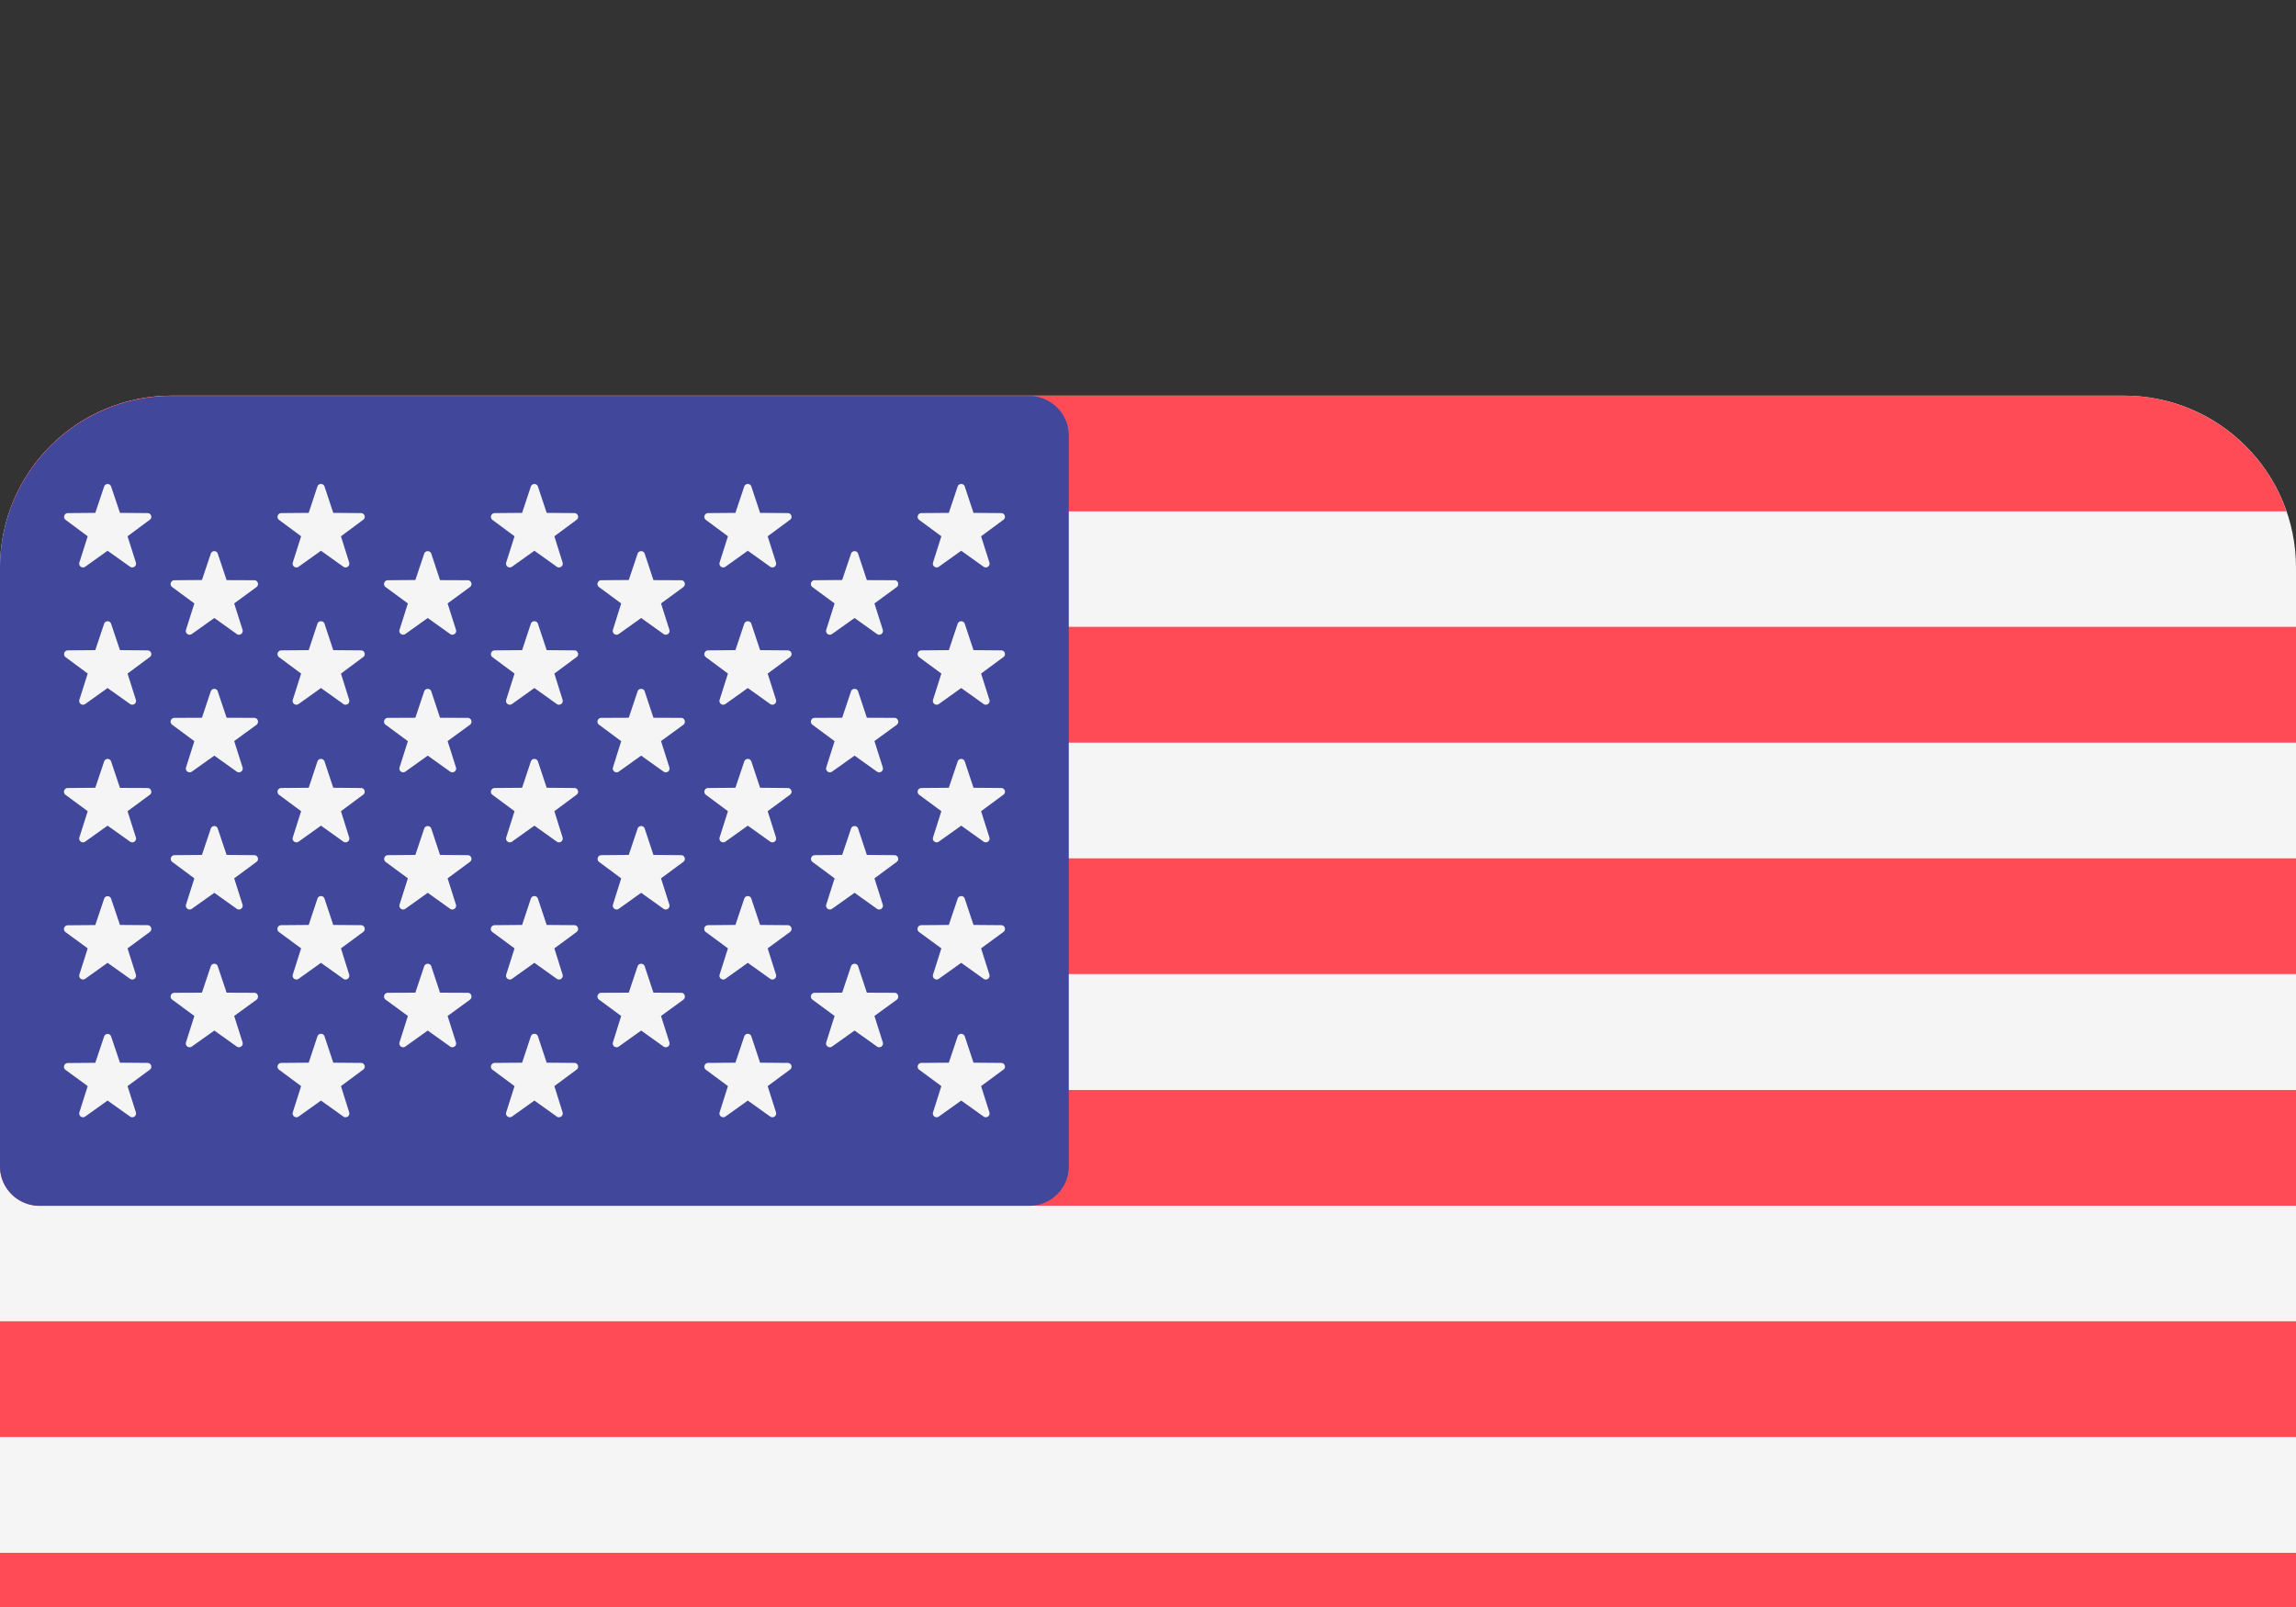 <svg width="20"  viewBox="0 0 20 14" fill="none" xmlns="http://www.w3.org/2000/svg"><rect x="0" y="0" width="20" height="14" fill="#333333" stroke="none"/><path d="M18.502 3.447H1.498C.67 3.447 0 4.117 0 4.945v10.108c0 .827.67 1.497 1.498 1.497h17.004c.827 0 1.498-.67 1.498-1.497V4.945c0-.827-.67-1.498-1.498-1.498Z" fill="#F5F5F5"/><path d="M.082 4.455h19.835a1.498 1.498 0 0 0-1.415-1.008H1.497c-.655 0-1.212.421-1.415 1.008ZM20 7.478H0v1.008h20V7.478ZM20 5.461H0V6.47h20V5.461ZM0 10.16c0 .19.154.344.345.344H20V9.496H0v.663ZM20 13.528H0v1.008h20v-1.008ZM19.917 15.542H.082c.203.587.76 1.008 1.415 1.008h17.005c.655 0 1.212-.421 1.415-1.008ZM20 11.511H0v1.008h20v-1.008Z" fill="#FF4B55"/><path d="M.345 10.505h8.62c.191 0 .345-.154.345-.344V3.795a.345.345 0 0 0-.344-.345H1.498C.67 3.45 0 4.12 0 4.948v5.213c0 .19.154.344.345.344Z" fill="#41479B"/><path d="m.968 4.239.077.229.24.002c.032 0 .045.04.02.058l-.194.144.073.23a.033.033 0 0 1-.05.036l-.197-.14-.196.14a.033.033 0 0 1-.05-.036l.073-.23-.194-.144a.033.033 0 0 1 .019-.058l.241-.002.077-.229c.01-.03.051-.03.061 0ZM.968 5.435l.077.229.24.002c.032 0 .045.04.02.058l-.194.144.073.23a.033.033 0 0 1-.05.036l-.197-.14-.196.14a.033.033 0 0 1-.05-.036l.073-.23-.194-.144a.033.033 0 0 1 .019-.058l.241-.002.077-.23c.01-.029.051-.029.061 0ZM.968 6.634l.077.23.24.001c.032 0 .045.04.02.059l-.194.143.073.23a.033.033 0 0 1-.05.036l-.197-.14-.196.14a.033.033 0 0 1-.05-.036l.073-.23-.194-.143a.033.033 0 0 1 .019-.059l.241-.002.077-.229c.01-.03.051-.03.061 0ZM.968 7.83l.077.228.24.002c.032 0 .045.04.02.059l-.194.143.073.23a.033.033 0 0 1-.05.036l-.197-.14-.196.14a.033.033 0 0 1-.05-.036l.073-.23L.57 8.12a.033.033 0 0 1 .019-.059l.241-.002.077-.229c.01-.03.051-.03.061 0ZM.968 9.03l.077.228.24.002c.032 0 .045.04.02.059l-.194.143.073.23a.033.033 0 0 1-.05.036l-.197-.14-.196.14a.033.033 0 0 1-.05-.036l.073-.23L.57 9.32a.033.033 0 0 1 .019-.059l.241-.002.077-.229c.01-.03.051-.03.061 0ZM1.897 4.824l.077.23.241.001c.031 0 .044.04.02.059l-.195.143.073.23a.033.033 0 0 1-.05.037l-.196-.14-.197.14a.033.033 0 0 1-.05-.037l.073-.23-.194-.143a.033.033 0 0 1 .02-.059l.24-.002.077-.229c.01-.03.052-.03.061 0ZM1.897 6.024l.077.229.241.001c.031 0 .044.04.02.06l-.195.142.073.23a.033.033 0 0 1-.05.037l-.196-.14-.197.14a.033.033 0 0 1-.05-.036l.073-.23-.194-.144a.033.033 0 0 1 .02-.059l.24-.001.077-.23c.01-.029.052-.029.061 0ZM1.897 7.219l.077.229.241.002c.031 0 .044.04.02.058l-.195.144.073.23a.033.033 0 0 1-.05.036l-.196-.14-.197.14a.033.033 0 0 1-.05-.036l.073-.23-.194-.144a.033.033 0 0 1 .02-.058l.24-.002.077-.229c.01-.03.052-.03.061 0ZM1.897 8.419l.077.229.241.001c.031 0 .044.04.02.06l-.195.142.073.23a.033.033 0 0 1-.05.037l-.196-.14-.197.14a.033.033 0 0 1-.05-.037l.073-.23-.194-.143a.033.033 0 0 1 .02-.059l.24-.001.077-.23c.01-.029.052-.029.061 0ZM2.827 4.239l.076.229.242.002c.031 0 .044.04.019.058l-.194.144.072.23a.033.033 0 0 1-.05.036l-.196-.14-.196.14a.033.033 0 0 1-.05-.036l.073-.23-.194-.144a.033.033 0 0 1 .019-.058l.241-.002.076-.23c.01-.029.052-.029.062 0ZM2.827 5.435l.076.229.242.002c.031 0 .044.04.019.058l-.194.144.072.23a.033.033 0 0 1-.05.036l-.196-.14-.196.14a.033.033 0 0 1-.05-.036l.073-.23-.194-.144a.033.033 0 0 1 .019-.058l.241-.002.076-.23c.01-.029.052-.029.062 0ZM2.827 6.634l.076.229.242.002c.031 0 .044.04.019.058l-.194.144.072.23a.033.033 0 0 1-.05.036l-.196-.14-.196.14a.033.033 0 0 1-.05-.036l.073-.23-.194-.144a.033.033 0 0 1 .019-.058l.241-.002.076-.229c.01-.03.052-.03.062 0ZM2.827 7.83l.076.228.242.002c.031 0 .044.04.019.059l-.194.143.072.23a.033.033 0 0 1-.05.036l-.196-.14-.196.14a.033.033 0 0 1-.05-.036l.073-.23-.194-.143a.033.033 0 0 1 .019-.059l.241-.002.076-.229c.01-.03.052-.03.062 0ZM2.827 9.029l.076.229.242.002c.031 0 .044.04.019.058l-.194.144.072.23a.033.033 0 0 1-.05.036l-.196-.14-.196.14a.033.033 0 0 1-.05-.036l.073-.23-.194-.144a.033.033 0 0 1 .019-.058l.241-.002.076-.229c.01-.03.052-.03.062 0ZM3.757 4.824l.076.23.241.001c.032 0 .045.04.02.059l-.195.143.073.23a.033.033 0 0 1-.05.037l-.196-.14-.196.14a.033.033 0 0 1-.05-.037l.073-.23-.195-.143a.033.033 0 0 1 .02-.059l.24-.002.077-.229c.01-.03.052-.03.062 0ZM3.757 6.024l.076.229.241.001c.032 0 .045.04.02.06l-.195.142.073.23a.033.033 0 0 1-.05.037l-.196-.14-.196.14a.033.033 0 0 1-.05-.036l.073-.23-.195-.144a.033.033 0 0 1 .02-.059l.24-.001.077-.23c.01-.029.052-.029.062 0ZM3.757 7.219l.076.229.241.002c.032 0 .045.04.02.058l-.195.144.073.23a.033.033 0 0 1-.05.036l-.196-.14-.196.14a.033.033 0 0 1-.05-.036l.073-.23-.195-.144a.033.033 0 0 1 .02-.058l.24-.002.077-.229c.01-.03.052-.03.062 0ZM3.757 8.419l.076.229.241.001c.032 0 .045.04.02.06l-.195.142.073.23a.033.033 0 0 1-.05.037l-.196-.14-.196.14a.033.033 0 0 1-.05-.037l.073-.23-.195-.143a.033.033 0 0 1 .02-.059l.24-.001.077-.23c.01-.029.052-.029.062 0ZM4.686 4.239l.076.229.242.002c.03 0 .044.04.019.058l-.194.144.072.23a.033.033 0 0 1-.05.036l-.196-.14-.196.14a.033.033 0 0 1-.05-.036l.073-.23-.194-.144a.033.033 0 0 1 .019-.058l.241-.002.076-.229c.01-.03.052-.03.062 0ZM4.686 5.435l.076.229.242.002c.03 0 .044.04.019.058l-.194.144.072.23a.033.033 0 0 1-.05.036l-.196-.14-.196.14a.033.033 0 0 1-.05-.036l.073-.23-.194-.144a.033.033 0 0 1 .019-.058l.241-.002.076-.23c.01-.029.052-.029.062 0ZM4.686 6.634l.076.229.242.002c.03 0 .044.04.019.058l-.194.144.072.23a.033.033 0 0 1-.05.036l-.196-.14-.196.14a.033.033 0 0 1-.05-.036l.073-.23-.194-.144a.033.033 0 0 1 .019-.058l.241-.002.076-.229c.01-.03.052-.03.062 0ZM4.686 7.83l.076.228.242.002c.03 0 .044.04.019.059l-.194.143.072.23a.033.033 0 0 1-.05.036l-.196-.14-.196.14a.033.033 0 0 1-.05-.036l.073-.23-.194-.143a.033.033 0 0 1 .019-.059l.241-.002.076-.229c.01-.03.052-.03.062 0ZM4.686 9.029l.076.229.242.002c.03 0 .044.04.019.058l-.194.144.072.23a.033.033 0 0 1-.05.036l-.196-.14-.196.14a.033.033 0 0 1-.05-.036l.073-.23-.194-.144a.033.033 0 0 1 .019-.058l.241-.002.076-.229c.01-.03.052-.03.062 0ZM5.616 4.824l.076.23.241.001c.032 0 .044.04.02.059l-.195.143.073.23a.033.033 0 0 1-.05.037l-.196-.14-.196.14a.033.033 0 0 1-.05-.037l.072-.23-.194-.143a.033.033 0 0 1 .02-.059l.24-.002.077-.229c.01-.03.052-.03.062 0ZM5.616 6.024l.076.229.241.001c.032 0 .044.04.02.06l-.195.142.073.23a.033.033 0 0 1-.05.037l-.196-.14-.196.14a.033.033 0 0 1-.05-.036l.072-.23-.194-.144a.033.033 0 0 1 .02-.059l.24-.001.077-.23c.01-.029.052-.029.062 0ZM5.616 7.219l.076.229.241.002c.032 0 .044.04.02.058l-.195.144.073.23a.033.033 0 0 1-.05.036l-.196-.14-.196.14a.033.033 0 0 1-.05-.036l.072-.23-.194-.144a.033.033 0 0 1 .02-.058l.24-.002.077-.229c.01-.03.052-.03.062 0ZM5.616 8.419l.076.229.241.001c.032 0 .044.04.02.06l-.195.142.073.23a.033.033 0 0 1-.05.037l-.196-.14-.196.14a.033.033 0 0 1-.05-.037l.072-.23-.194-.143a.033.033 0 0 1 .02-.059l.24-.001.077-.23c.01-.029.052-.029.062 0ZM6.545 4.239l.076.229.241.002c.032 0 .045.04.02.058l-.195.144.073.23a.033.033 0 0 1-.05.036l-.196-.14-.196.14a.033.033 0 0 1-.05-.036l.073-.23-.194-.144a.033.033 0 0 1 .019-.058l.24-.002.077-.23c.01-.029.052-.029.062 0ZM6.545 5.435l.076.229.241.002c.032 0 .045.04.02.058l-.195.144.073.23a.033.033 0 0 1-.05.036l-.196-.14-.196.14a.033.033 0 0 1-.05-.036l.073-.23-.194-.144a.033.033 0 0 1 .019-.058l.24-.002.077-.23c.01-.029.052-.029.062 0ZM6.545 6.634l.076.229.241.002c.032 0 .045.04.02.058l-.195.144.073.23a.033.033 0 0 1-.05.036l-.196-.14-.196.14a.033.033 0 0 1-.05-.036l.073-.23-.194-.144a.033.033 0 0 1 .019-.058l.24-.002.077-.229c.01-.03.052-.03.062 0ZM6.545 7.83l.076.228.241.002c.032 0 .045.04.02.059l-.195.143.073.23a.033.033 0 0 1-.05.036l-.196-.14-.196.14a.033.033 0 0 1-.05-.036l.073-.23-.194-.143a.033.033 0 0 1 .019-.059l.24-.002.077-.229c.01-.03.052-.03.062 0ZM6.545 9.029l.076.229.241.002c.032 0 .045.04.02.058l-.195.144.073.23a.033.033 0 0 1-.05.036l-.196-.14-.196.14a.033.033 0 0 1-.05-.036l.073-.23-.194-.144a.033.033 0 0 1 .019-.058l.24-.002.077-.229c.01-.03.052-.03.062 0ZM7.475 4.824l.076.23.241.001c.031 0 .044.04.02.059l-.195.143.073.23a.033.033 0 0 1-.05.037l-.196-.14-.197.14a.033.033 0 0 1-.05-.037l.073-.23-.194-.143a.033.033 0 0 1 .02-.059l.24-.002.077-.229c.01-.03.052-.03.062 0ZM7.475 6.024l.076.229.241.001c.031 0 .044.04.02.06l-.195.142.073.23a.033.033 0 0 1-.05.037l-.196-.14-.197.14a.033.033 0 0 1-.05-.036l.073-.23-.194-.144a.033.033 0 0 1 .02-.059l.24-.001.077-.23c.01-.029.052-.029.062 0ZM7.475 7.219l.076.229.241.002c.031 0 .044.04.02.058l-.195.144.073.23a.033.033 0 0 1-.05.036l-.196-.14-.197.14a.033.033 0 0 1-.05-.036l.073-.23-.194-.144a.033.033 0 0 1 .02-.058l.24-.002.077-.229c.01-.03.052-.03.062 0ZM7.475 8.419l.076.229.241.001c.031 0 .044.04.02.06l-.195.142.073.23a.033.033 0 0 1-.05.037l-.196-.14-.197.14a.033.033 0 0 1-.05-.037l.073-.23-.194-.143a.033.033 0 0 1 .02-.059l.24-.001.077-.23c.01-.029.052-.029.062 0ZM8.404 4.239l.076.229.241.002c.032 0 .045.04.02.058l-.195.144.073.23a.033.033 0 0 1-.05.036l-.196-.14-.196.14a.033.033 0 0 1-.05-.036l.073-.23-.195-.144a.033.033 0 0 1 .02-.058l.24-.002.077-.23c.01-.029.052-.029.062 0ZM8.404 5.435l.076.229.241.002c.032 0 .045.04.02.058l-.195.144.073.23a.033.033 0 0 1-.05.036l-.196-.14-.196.14a.033.033 0 0 1-.05-.036l.073-.23-.195-.144a.033.033 0 0 1 .02-.058l.24-.002.077-.23c.01-.029.052-.029.062 0ZM8.404 6.634l.076.229.241.002c.032 0 .045.04.02.058l-.195.144.073.23a.033.033 0 0 1-.05.036l-.196-.14-.196.14a.033.033 0 0 1-.05-.036l.073-.23-.195-.144a.033.033 0 0 1 .02-.058l.24-.002.077-.229c.01-.03.052-.03.062 0ZM8.404 7.83l.076.228.241.002c.032 0 .045.04.02.059l-.195.143.073.23a.033.033 0 0 1-.05.036l-.196-.14-.196.14a.033.033 0 0 1-.05-.036l.073-.23-.195-.143a.033.033 0 0 1 .02-.059l.24-.002.077-.229c.01-.03.052-.03.062 0ZM8.404 9.029l.076.229.241.002c.032 0 .045.04.02.058l-.195.144.073.23a.033.033 0 0 1-.05.036l-.196-.14-.196.14a.033.033 0 0 1-.05-.036l.073-.23-.195-.144a.033.033 0 0 1 .02-.058l.24-.002.077-.229c.01-.03.052-.03.062 0Z" fill="#F5F5F5"/></svg>